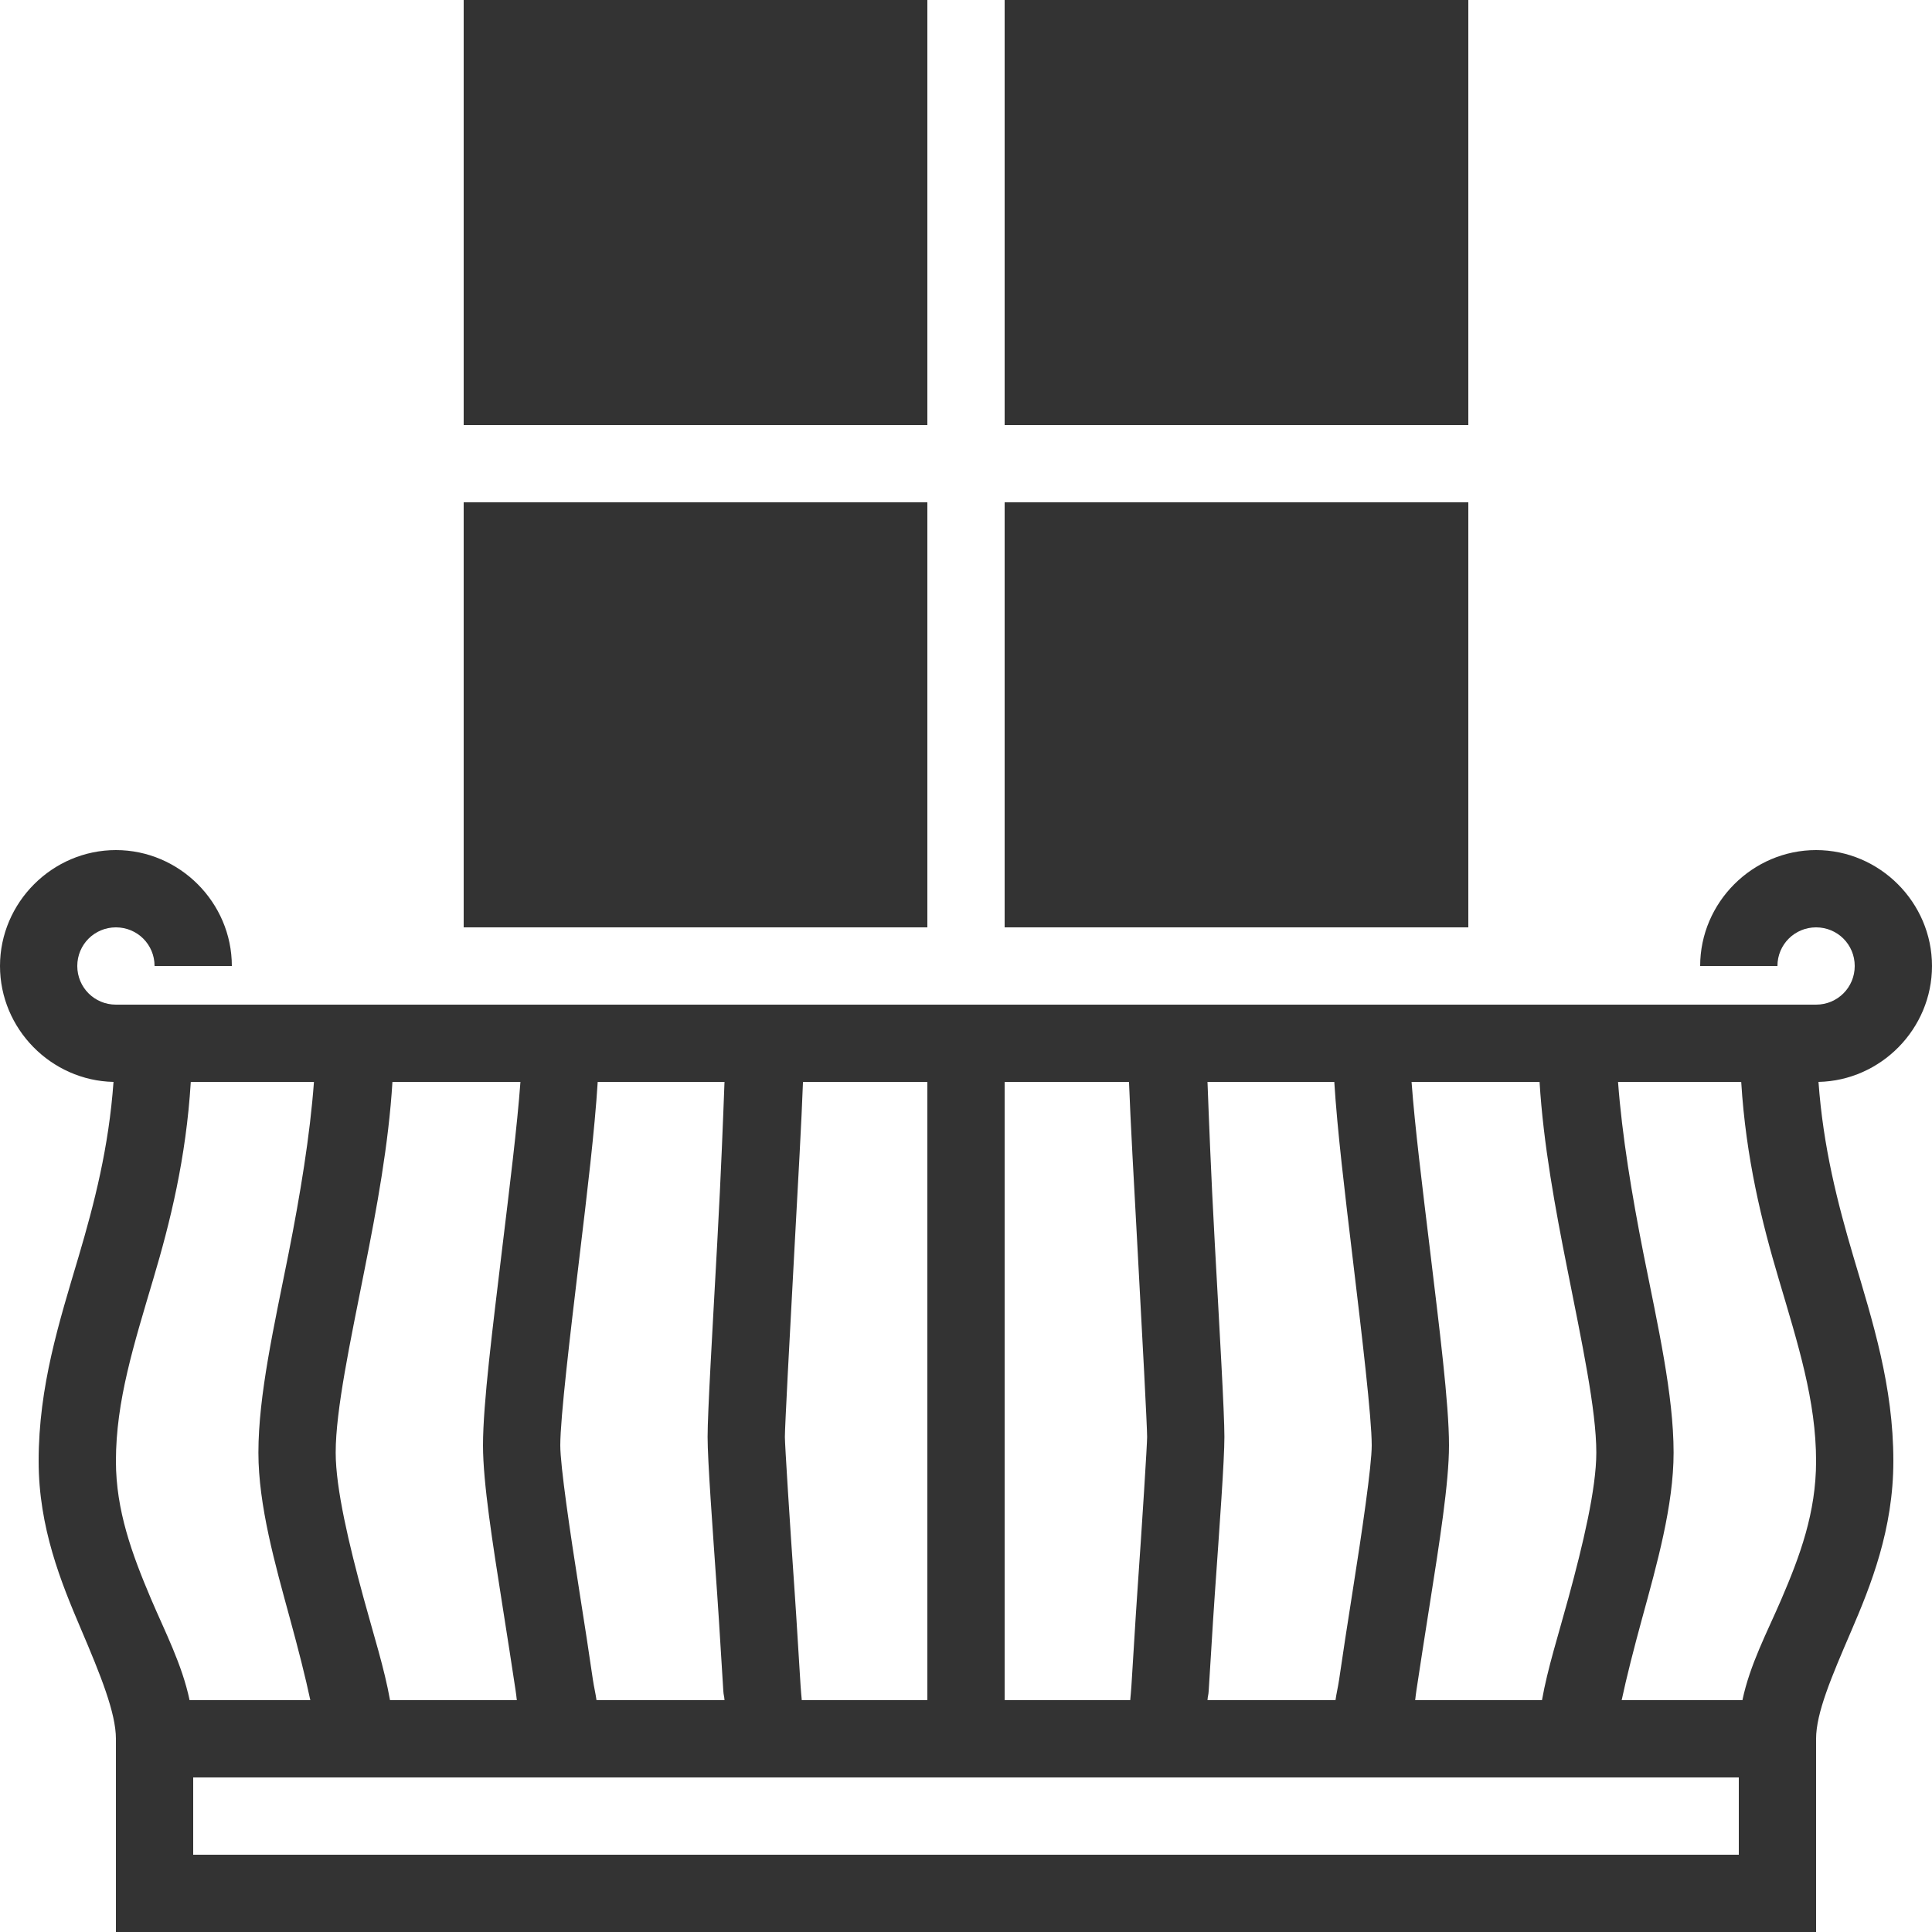 <svg width="40" height="40" viewBox="0 0 40 40" fill="none" xmlns="http://www.w3.org/2000/svg">
<path d="M9.6 0V8.8H19.2V0H9.6ZM20.8 0V8.8H30.4V0H20.8ZM9.6 10.4V19.2H19.2V10.4H9.6ZM20.8 10.4V19.2H30.4V10.4H20.8ZM2.4 17.6C1.084 17.6 0 18.684 0 20C0 21.3 1.056 22.372 2.35 22.4C2.253 23.75 1.956 24.906 1.625 26.025C1.228 27.363 0.8 28.697 0.8 30.25C0.8 31.628 1.266 32.766 1.675 33.725C2.084 34.684 2.4 35.466 2.4 36V40H37.6V36C37.6 35.466 37.916 34.725 38.325 33.775C38.734 32.825 39.2 31.663 39.2 30.25C39.2 28.697 38.772 27.363 38.375 26.025C38.044 24.906 37.747 23.75 37.65 22.4C38.944 22.372 40 21.3 40 20C40 18.684 38.916 17.6 37.6 17.6C36.284 17.6 35.2 18.684 35.2 20H36.8C36.8 19.556 37.156 19.2 37.6 19.2C38.044 19.2 38.4 19.556 38.4 20C38.4 20.444 38.044 20.8 37.6 20.8H2.4C1.956 20.8 1.6 20.444 1.6 20C1.6 19.556 1.956 19.2 2.4 19.2C2.844 19.2 3.2 19.556 3.2 20H4.8C4.8 18.684 3.716 17.6 2.4 17.6ZM3.95 22.4H6.5C6.419 23.506 6.213 24.747 5.975 25.95C5.675 27.453 5.35 28.881 5.35 30.075C5.35 31.169 5.697 32.391 6 33.5C6.172 34.128 6.325 34.728 6.425 35.2H3.925C3.769 34.459 3.416 33.784 3.125 33.1C2.734 32.178 2.4 31.272 2.4 30.25C2.4 29.003 2.772 27.837 3.175 26.475C3.522 25.309 3.853 23.981 3.95 22.4ZM8.125 22.4H10.775C10.709 23.309 10.55 24.584 10.4 25.825C10.2 27.494 10 29.056 10 29.925C10 30.703 10.2 31.953 10.4 33.225C10.5 33.862 10.6 34.497 10.675 35C10.691 35.1 10.688 35.106 10.7 35.2H8.075C7.959 34.544 7.734 33.844 7.525 33.075C7.228 31.984 6.95 30.822 6.95 30.075C6.95 29.188 7.25 27.791 7.55 26.275C7.8 25.022 8.047 23.681 8.125 22.4ZM12.375 22.4H15C14.972 23.134 14.931 24.25 14.85 25.725C14.75 27.553 14.65 29.241 14.65 29.75C14.65 30.238 14.75 31.594 14.85 33.025C14.9 33.741 14.938 34.447 14.975 35C14.981 35.109 14.994 35.1 15 35.2H12.35C12.331 35.062 12.3 34.941 12.275 34.775C12.2 34.253 12.1 33.609 12 32.975C11.8 31.709 11.6 30.347 11.6 29.925C11.6 29.353 11.8 27.672 12 26C12.156 24.7 12.312 23.406 12.375 22.4ZM16.625 22.4H19.2V35.2H16.6C16.591 35.081 16.584 35.053 16.575 34.9C16.538 34.344 16.5 33.641 16.45 32.925C16.35 31.497 16.25 29.903 16.25 29.75C16.25 29.538 16.35 27.656 16.45 25.825C16.525 24.438 16.594 23.241 16.625 22.4ZM20.8 22.4H23.375C23.406 23.241 23.475 24.438 23.55 25.825C23.65 27.656 23.75 29.538 23.75 29.75C23.75 29.903 23.65 31.497 23.55 32.925C23.5 33.641 23.462 34.344 23.425 34.9C23.416 35.053 23.409 35.081 23.4 35.2H20.8V22.4ZM25 22.4H27.625C27.688 23.406 27.844 24.7 28 26C28.2 27.672 28.4 29.353 28.4 29.925C28.4 30.347 28.2 31.709 28 32.975C27.9 33.609 27.8 34.253 27.725 34.775C27.7 34.941 27.669 35.062 27.65 35.2H25C25.006 35.1 25.019 35.109 25.025 35C25.062 34.447 25.1 33.741 25.15 33.025C25.25 31.594 25.35 30.238 25.35 29.75C25.35 29.241 25.25 27.553 25.15 25.725C25.069 24.25 25.028 23.134 25 22.4ZM29.225 22.4H31.875C31.953 23.681 32.2 25.022 32.45 26.275C32.75 27.791 33.05 29.188 33.05 30.075C33.05 30.822 32.772 31.984 32.475 33.075C32.266 33.844 32.041 34.544 31.925 35.2H29.3C29.312 35.106 29.309 35.1 29.325 35C29.4 34.497 29.5 33.862 29.6 33.225C29.8 31.953 30 30.703 30 29.925C30 29.056 29.8 27.494 29.6 25.825C29.45 24.584 29.291 23.309 29.225 22.4ZM33.5 22.4H36.05C36.147 23.981 36.478 25.309 36.825 26.475C37.228 27.837 37.6 29.003 37.6 30.25C37.6 31.319 37.266 32.216 36.875 33.125C36.584 33.8 36.231 34.462 36.075 35.2H33.575C33.675 34.728 33.828 34.128 34 33.5C34.303 32.391 34.65 31.169 34.65 30.075C34.65 28.881 34.325 27.453 34.025 25.95C33.788 24.747 33.581 23.506 33.5 22.4ZM4 36.8H36V38.4H4V36.8Z" fill="#333333"/>
</svg>
